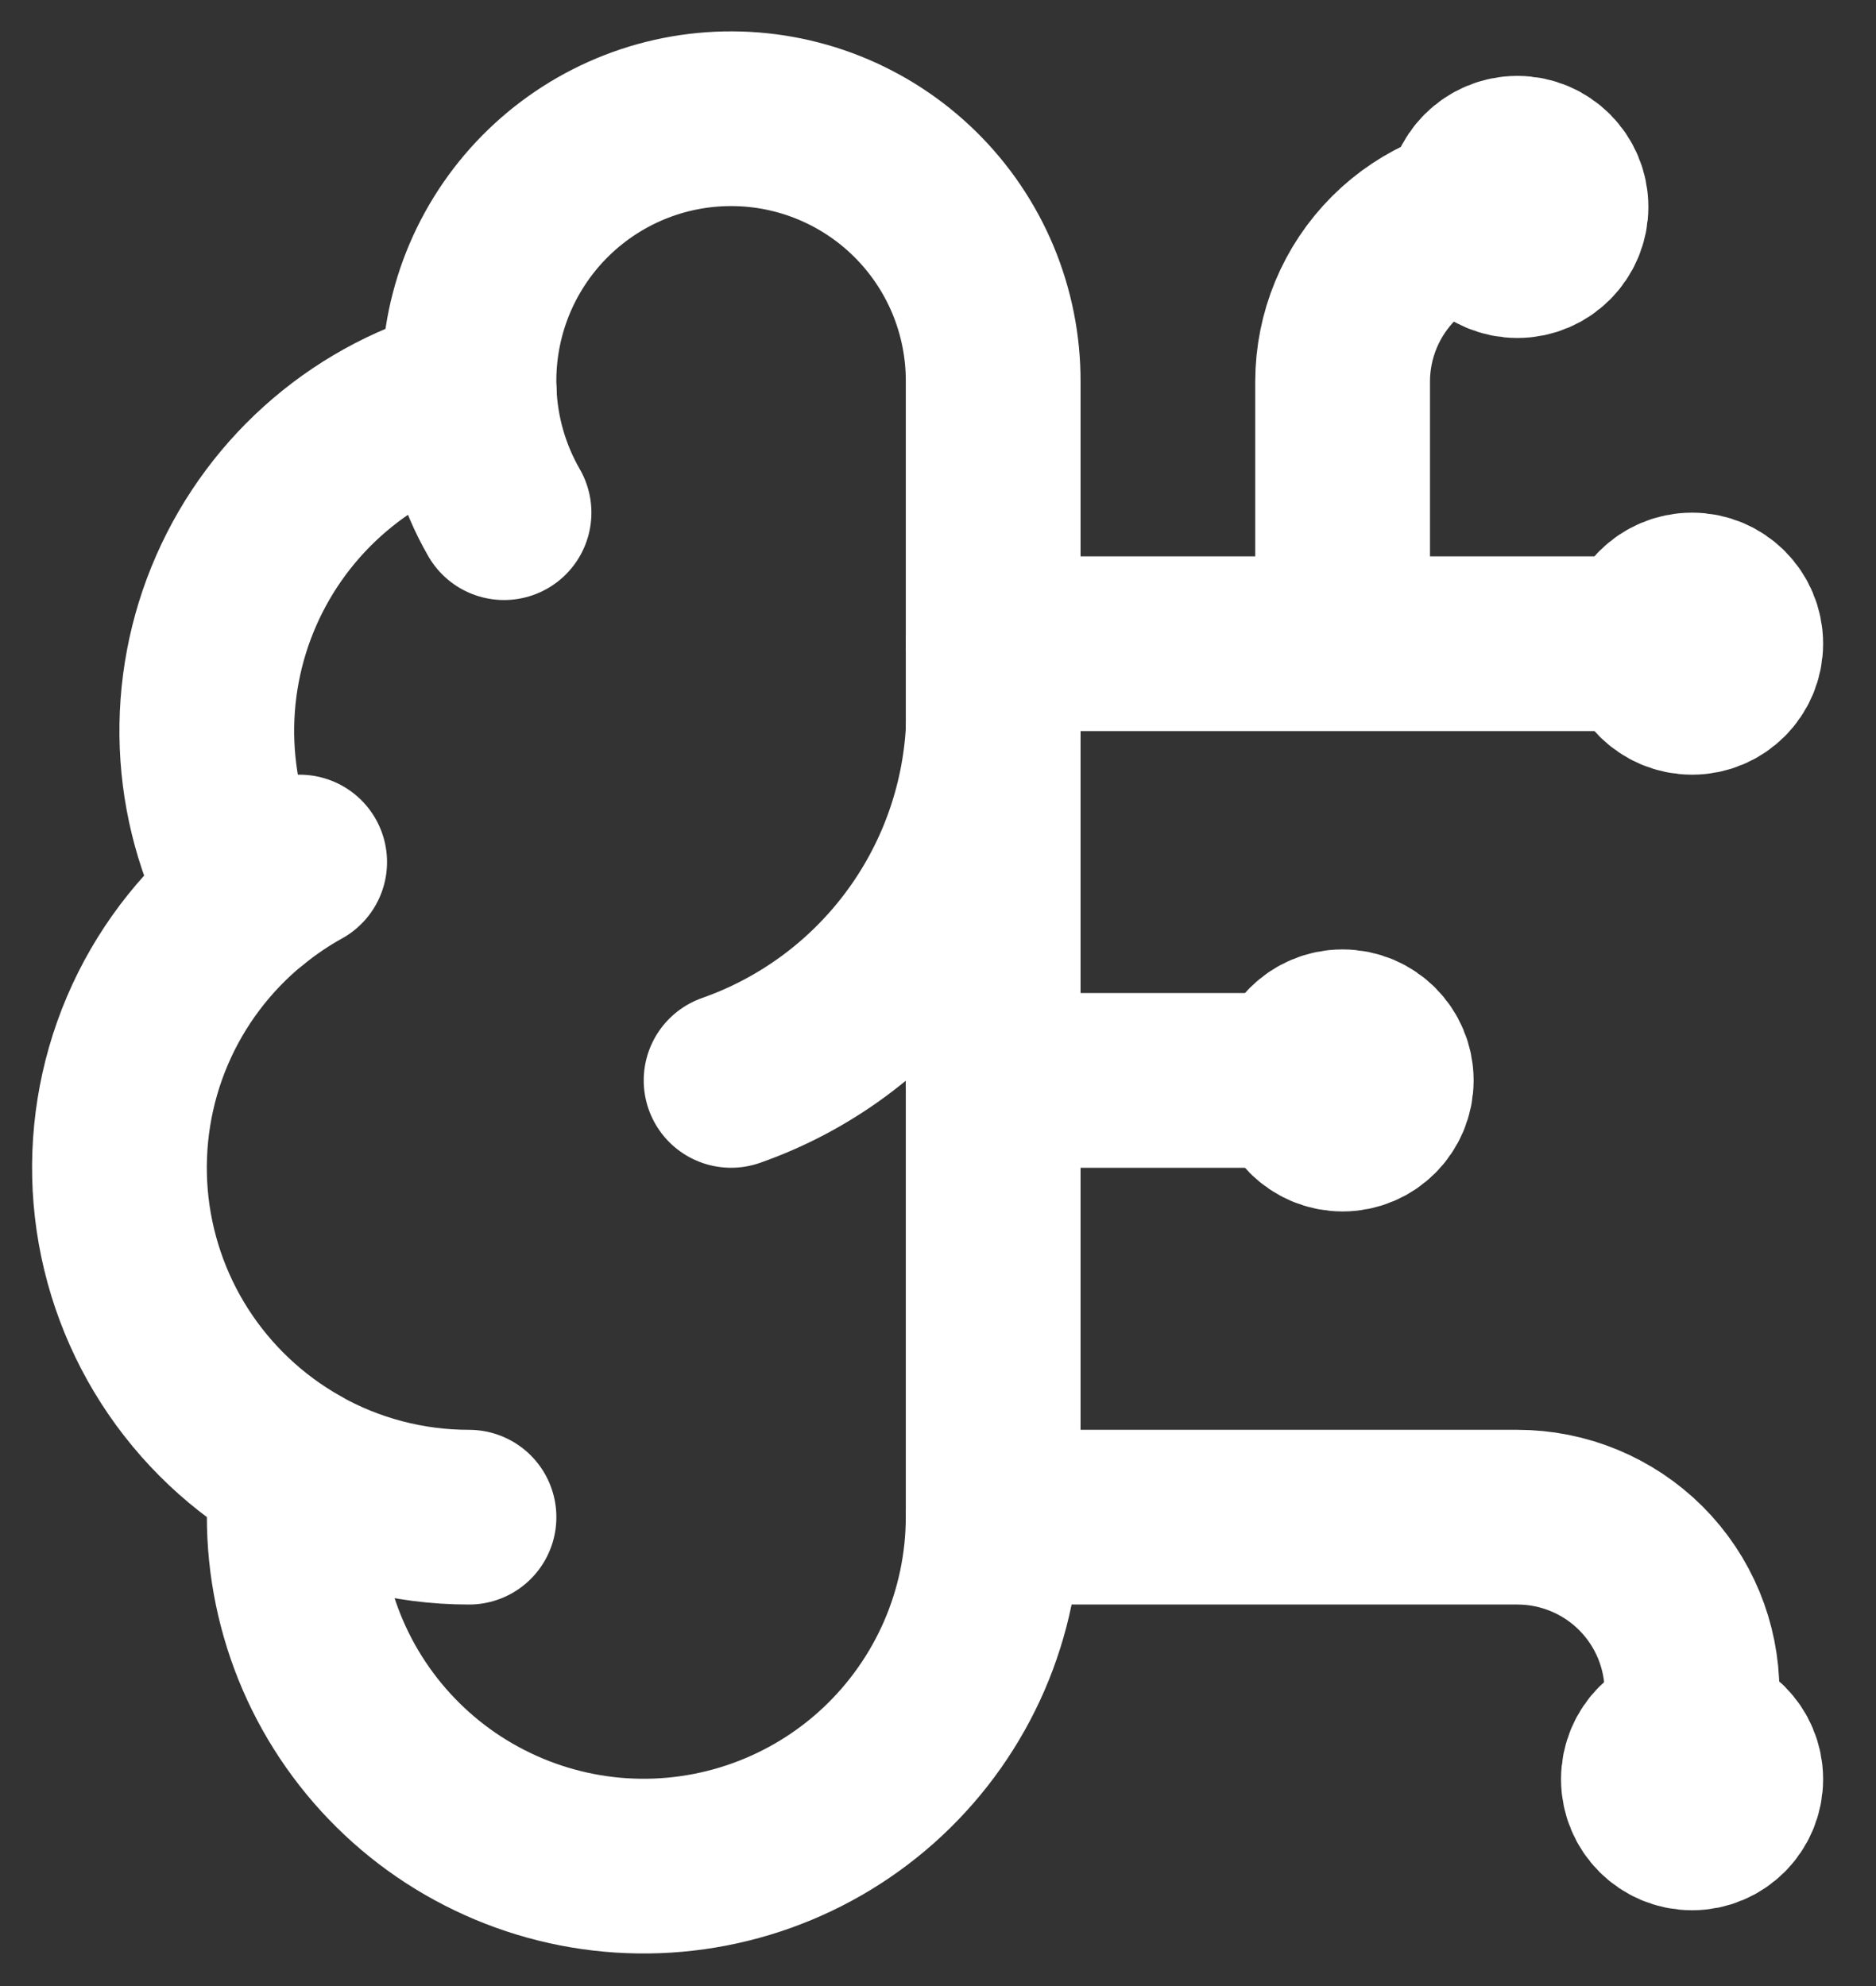 <svg width="34" height="36" viewBox="0 0 34 36" fill="none" xmlns="http://www.w3.org/2000/svg">
<rect x="0" y="0" width="34" height="36" fill="#333333" stroke="none"/>
<path d="M18 6.916C18.002 6.283 17.877 5.656 17.633 5.071C17.389 4.487 17.03 3.957 16.578 3.513C16.127 3.07 15.591 2.721 15.002 2.487C14.413 2.253 13.784 2.14 13.151 2.153C12.518 2.166 11.893 2.306 11.315 2.564C10.737 2.822 10.216 3.193 9.783 3.655C9.35 4.117 9.014 4.661 8.794 5.255C8.575 5.849 8.476 6.481 8.504 7.114C7.574 7.353 6.71 7.801 5.978 8.424C5.246 9.047 4.665 9.828 4.28 10.708C3.894 11.588 3.714 12.545 3.753 13.505C3.792 14.465 4.049 15.404 4.505 16.25C3.704 16.901 3.074 17.737 2.67 18.686C2.266 19.636 2.101 20.67 2.187 21.698C2.274 22.726 2.611 23.718 3.168 24.586C3.726 25.454 4.487 26.174 5.385 26.681C5.274 27.539 5.34 28.412 5.58 29.244C5.819 30.076 6.226 30.849 6.777 31.518C7.327 32.186 8.008 32.735 8.779 33.129C9.549 33.524 10.392 33.757 11.256 33.813C12.12 33.869 12.986 33.747 13.801 33.455C14.616 33.163 15.363 32.708 15.995 32.116C16.627 31.524 17.131 30.809 17.476 30.015C17.82 29.221 17.999 28.365 18 27.499V6.916Z" stroke="white" stroke-width="3.167" stroke-linecap="round" stroke-linejoin="round"/>
<path d="M13.25 19.584C14.579 19.117 15.74 18.265 16.585 17.138C17.431 16.011 17.923 14.658 18 13.251M8.504 7.116C8.536 7.881 8.752 8.628 9.135 9.293M4.505 16.253C4.795 16.017 5.104 15.807 5.431 15.626M8.5 27.501C7.408 27.502 6.336 27.22 5.385 26.684M18 19.584H24.333M18 27.501H27.5C28.34 27.501 29.145 27.835 29.739 28.428C30.333 29.022 30.666 29.828 30.666 30.668V32.251M18 11.668H30.666M24.333 11.668V6.918C24.333 6.078 24.667 5.272 25.261 4.678C25.854 4.085 26.66 3.751 27.5 3.751" stroke="white" stroke-width="3.167" stroke-linecap="round" stroke-linejoin="round"/>
<path d="M24.333 20.376C24.77 20.376 25.124 20.021 25.124 19.584C25.124 19.147 24.77 18.793 24.333 18.793C23.895 18.793 23.541 19.147 23.541 19.584C23.541 20.021 23.895 20.376 24.333 20.376Z" stroke="white" stroke-width="3.167" stroke-linecap="round" stroke-linejoin="round"/>
<path d="M27.5 4.543C27.937 4.543 28.291 4.188 28.291 3.751C28.291 3.314 27.937 2.959 27.5 2.959C27.062 2.959 26.708 3.314 26.708 3.751C26.708 4.188 27.062 4.543 27.5 4.543Z" stroke="white" stroke-width="3.167" stroke-linecap="round" stroke-linejoin="round"/>
<path d="M30.667 33.043C31.104 33.043 31.458 32.688 31.458 32.251C31.458 31.814 31.104 31.459 30.667 31.459C30.229 31.459 29.875 31.814 29.875 32.251C29.875 32.688 30.229 33.043 30.667 33.043Z" stroke="white" stroke-width="3.167" stroke-linecap="round" stroke-linejoin="round"/>
<path d="M30.667 12.459C31.104 12.459 31.458 12.105 31.458 11.668C31.458 11.23 31.104 10.876 30.667 10.876C30.229 10.876 29.875 11.23 29.875 11.668C29.875 12.105 30.229 12.459 30.667 12.459Z" stroke="white" stroke-width="3.167" stroke-linecap="round" stroke-linejoin="round"/>
</svg>
